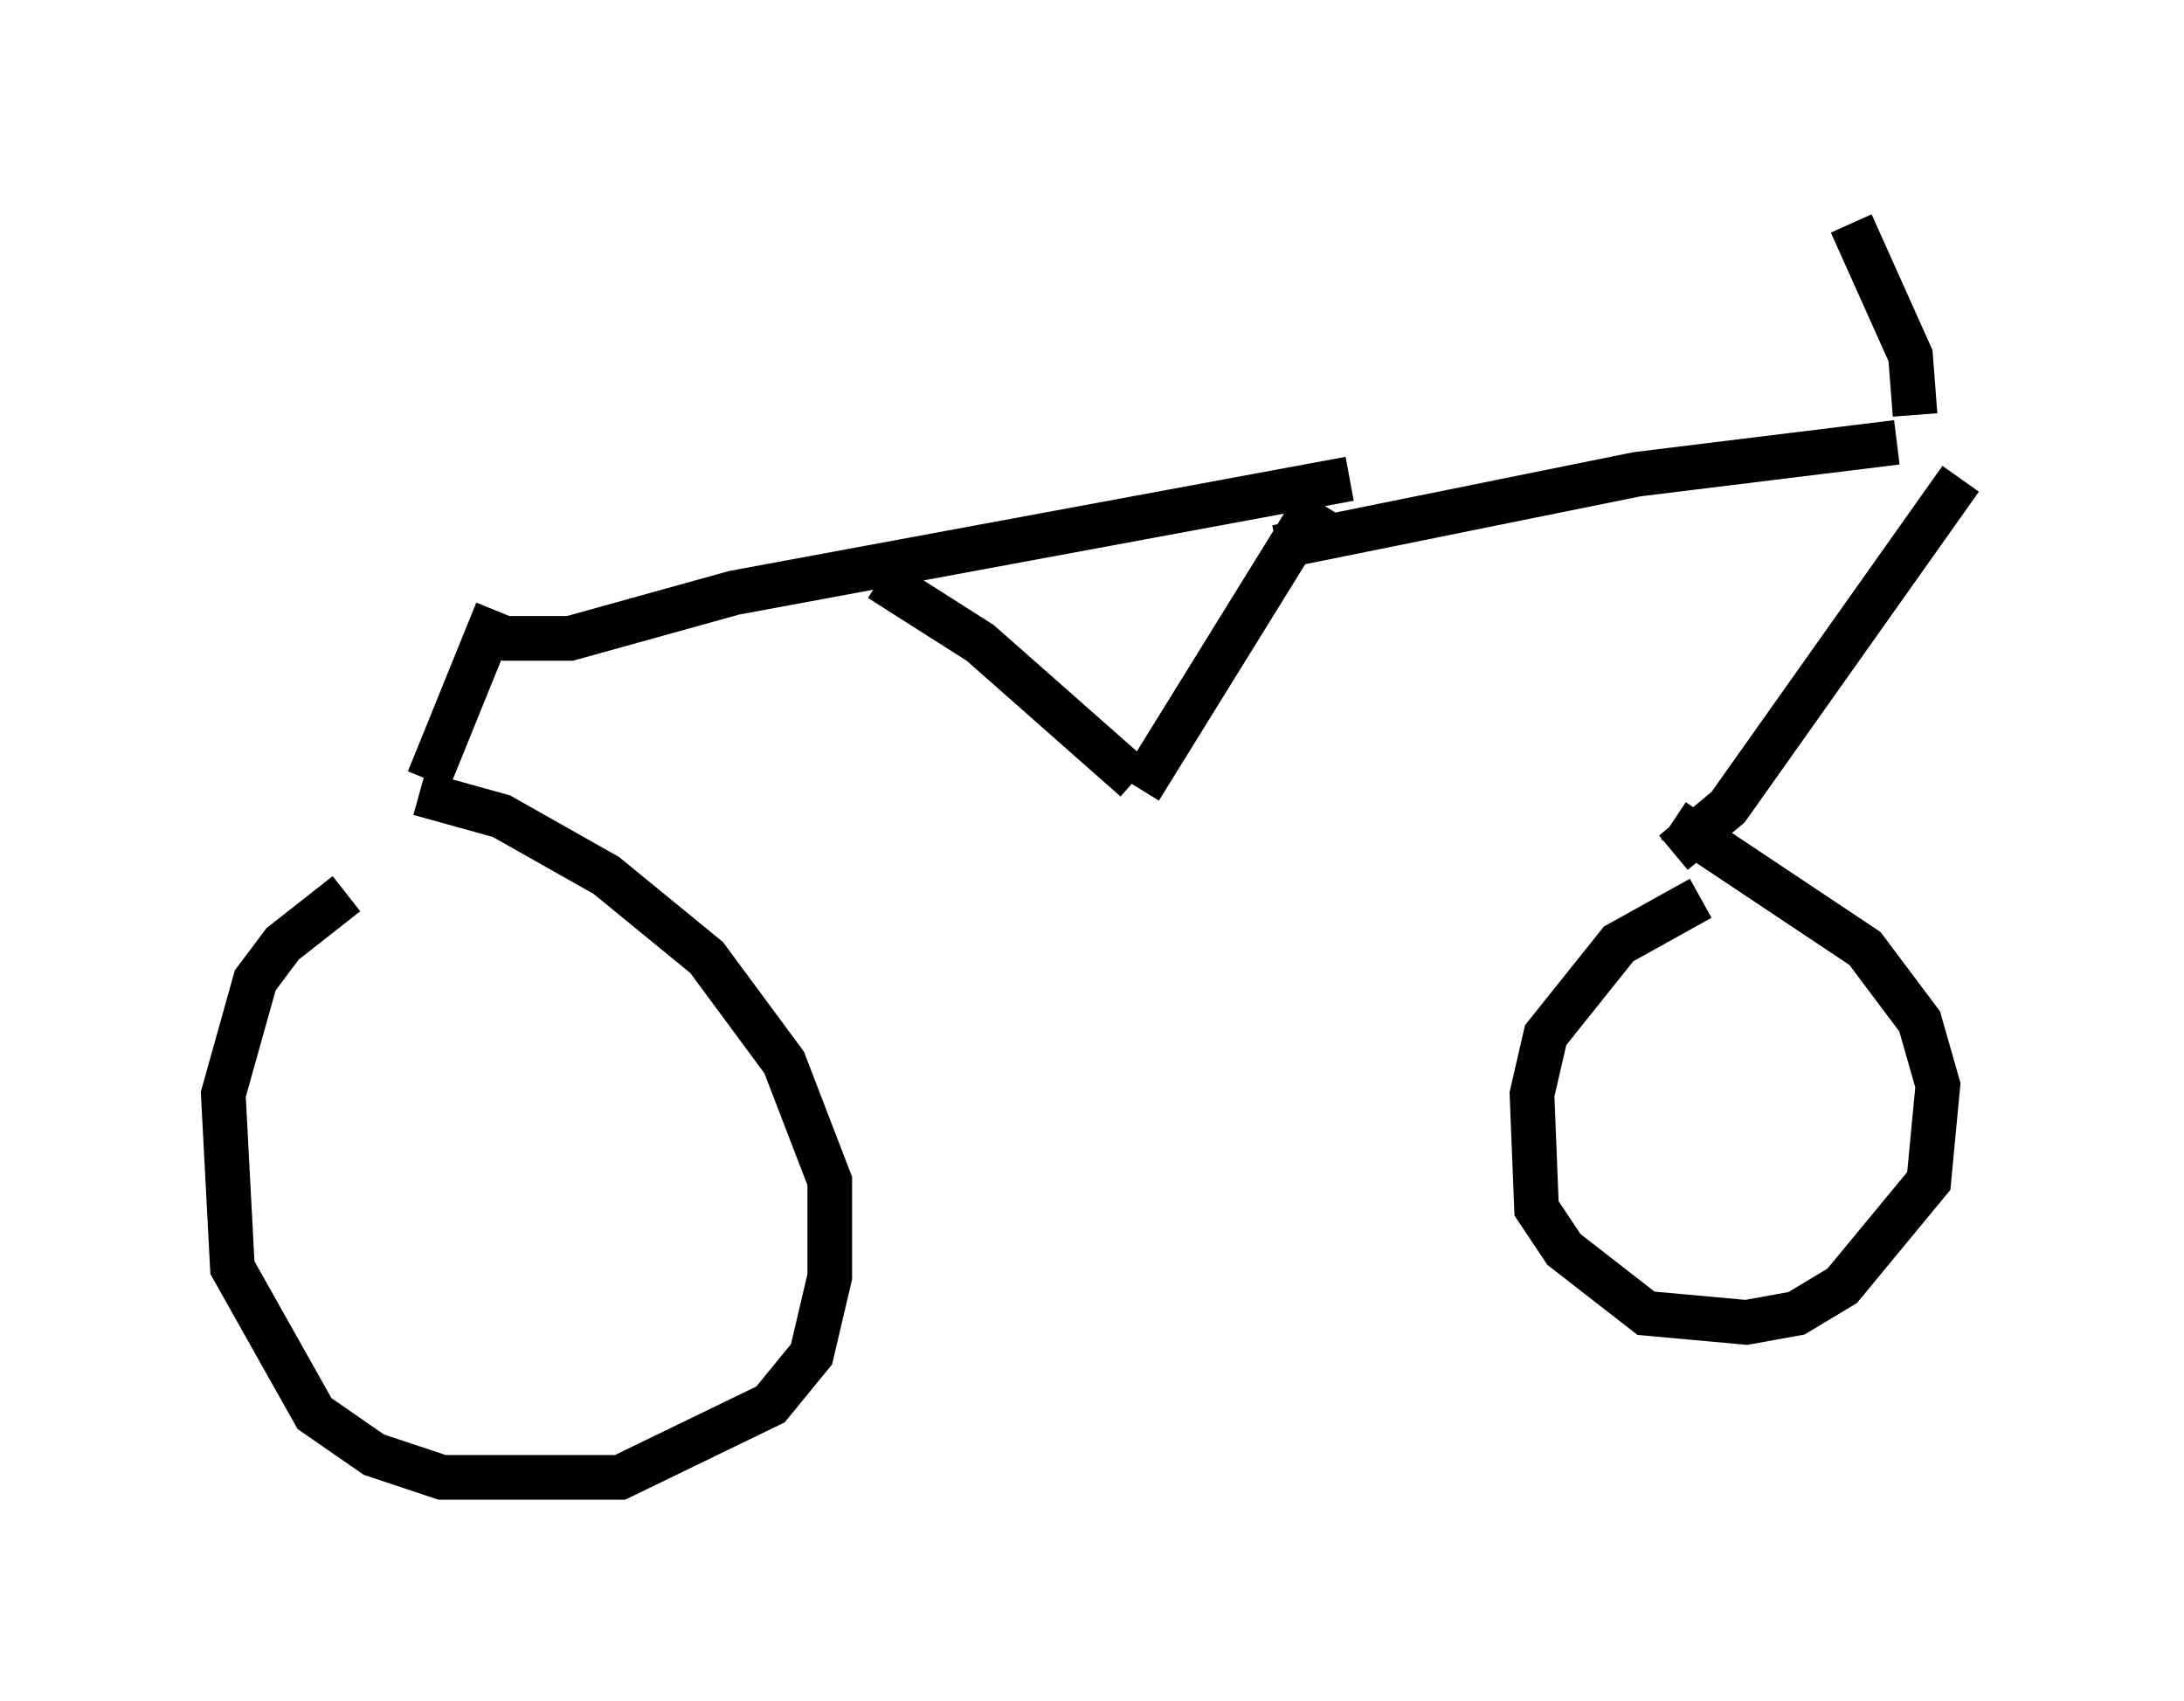 <?xml version="1.0" encoding="utf-8" ?>
<svg baseProfile="full" height="38.073" version="1.1" width="48.894" xmlns="http://www.w3.org/2000/svg" xmlns:ev="http://www.w3.org/2001/xml-events" xmlns:xlink="http://www.w3.org/1999/xlink"><defs /><rect fill="white" height="38.073" width="48.894" x="0" y="0" /><path d="M8.573, 19.802 m-0.817, 0.204 l-1.429, 1.123 -0.613, 0.817 l-0.715, 2.552 0.204, 3.879 l1.838, 3.267 1.327, 0.919 l1.531, 0.51 3.981, 0.0 l3.369, -1.633 0.919, -1.123 l0.408, -1.735 0.0, -2.144 l-1.021, -2.654 -1.735, -2.348 l-2.246, -1.838 -2.348, -1.327 l-1.838, -0.51 m28.686, 2.348 l-1.838, 1.021 -1.633, 2.042 l-0.306, 1.327 0.102, 2.552 l0.613, 0.919 1.838, 1.429 l2.246, 0.204 1.123, -0.204 l1.021, -0.613 1.94, -2.348 l0.204, -2.144 -0.408, -1.429 l-1.225, -1.633 -4.288, -2.858 m0.0, 0.715 l1.225, -1.021 5.206, -7.35 m-1.021, -1.429 l-0.102, -1.327 -1.327, -2.96 m1.021, 4.9 l-5.819, 0.715 -8.065, 1.633 m0.919, -1.021 l-3.981, 6.431 m-0.102, -0.204 l-3.471, -3.063 -2.246, -1.429 m10.515, -2.246 l-13.781, 2.552 -3.675, 1.021 l-1.531, 0.0 m-0.102, -0.613 l-1.531, 3.777 " fill="none" stroke="black" stroke-width="1" /></svg>
